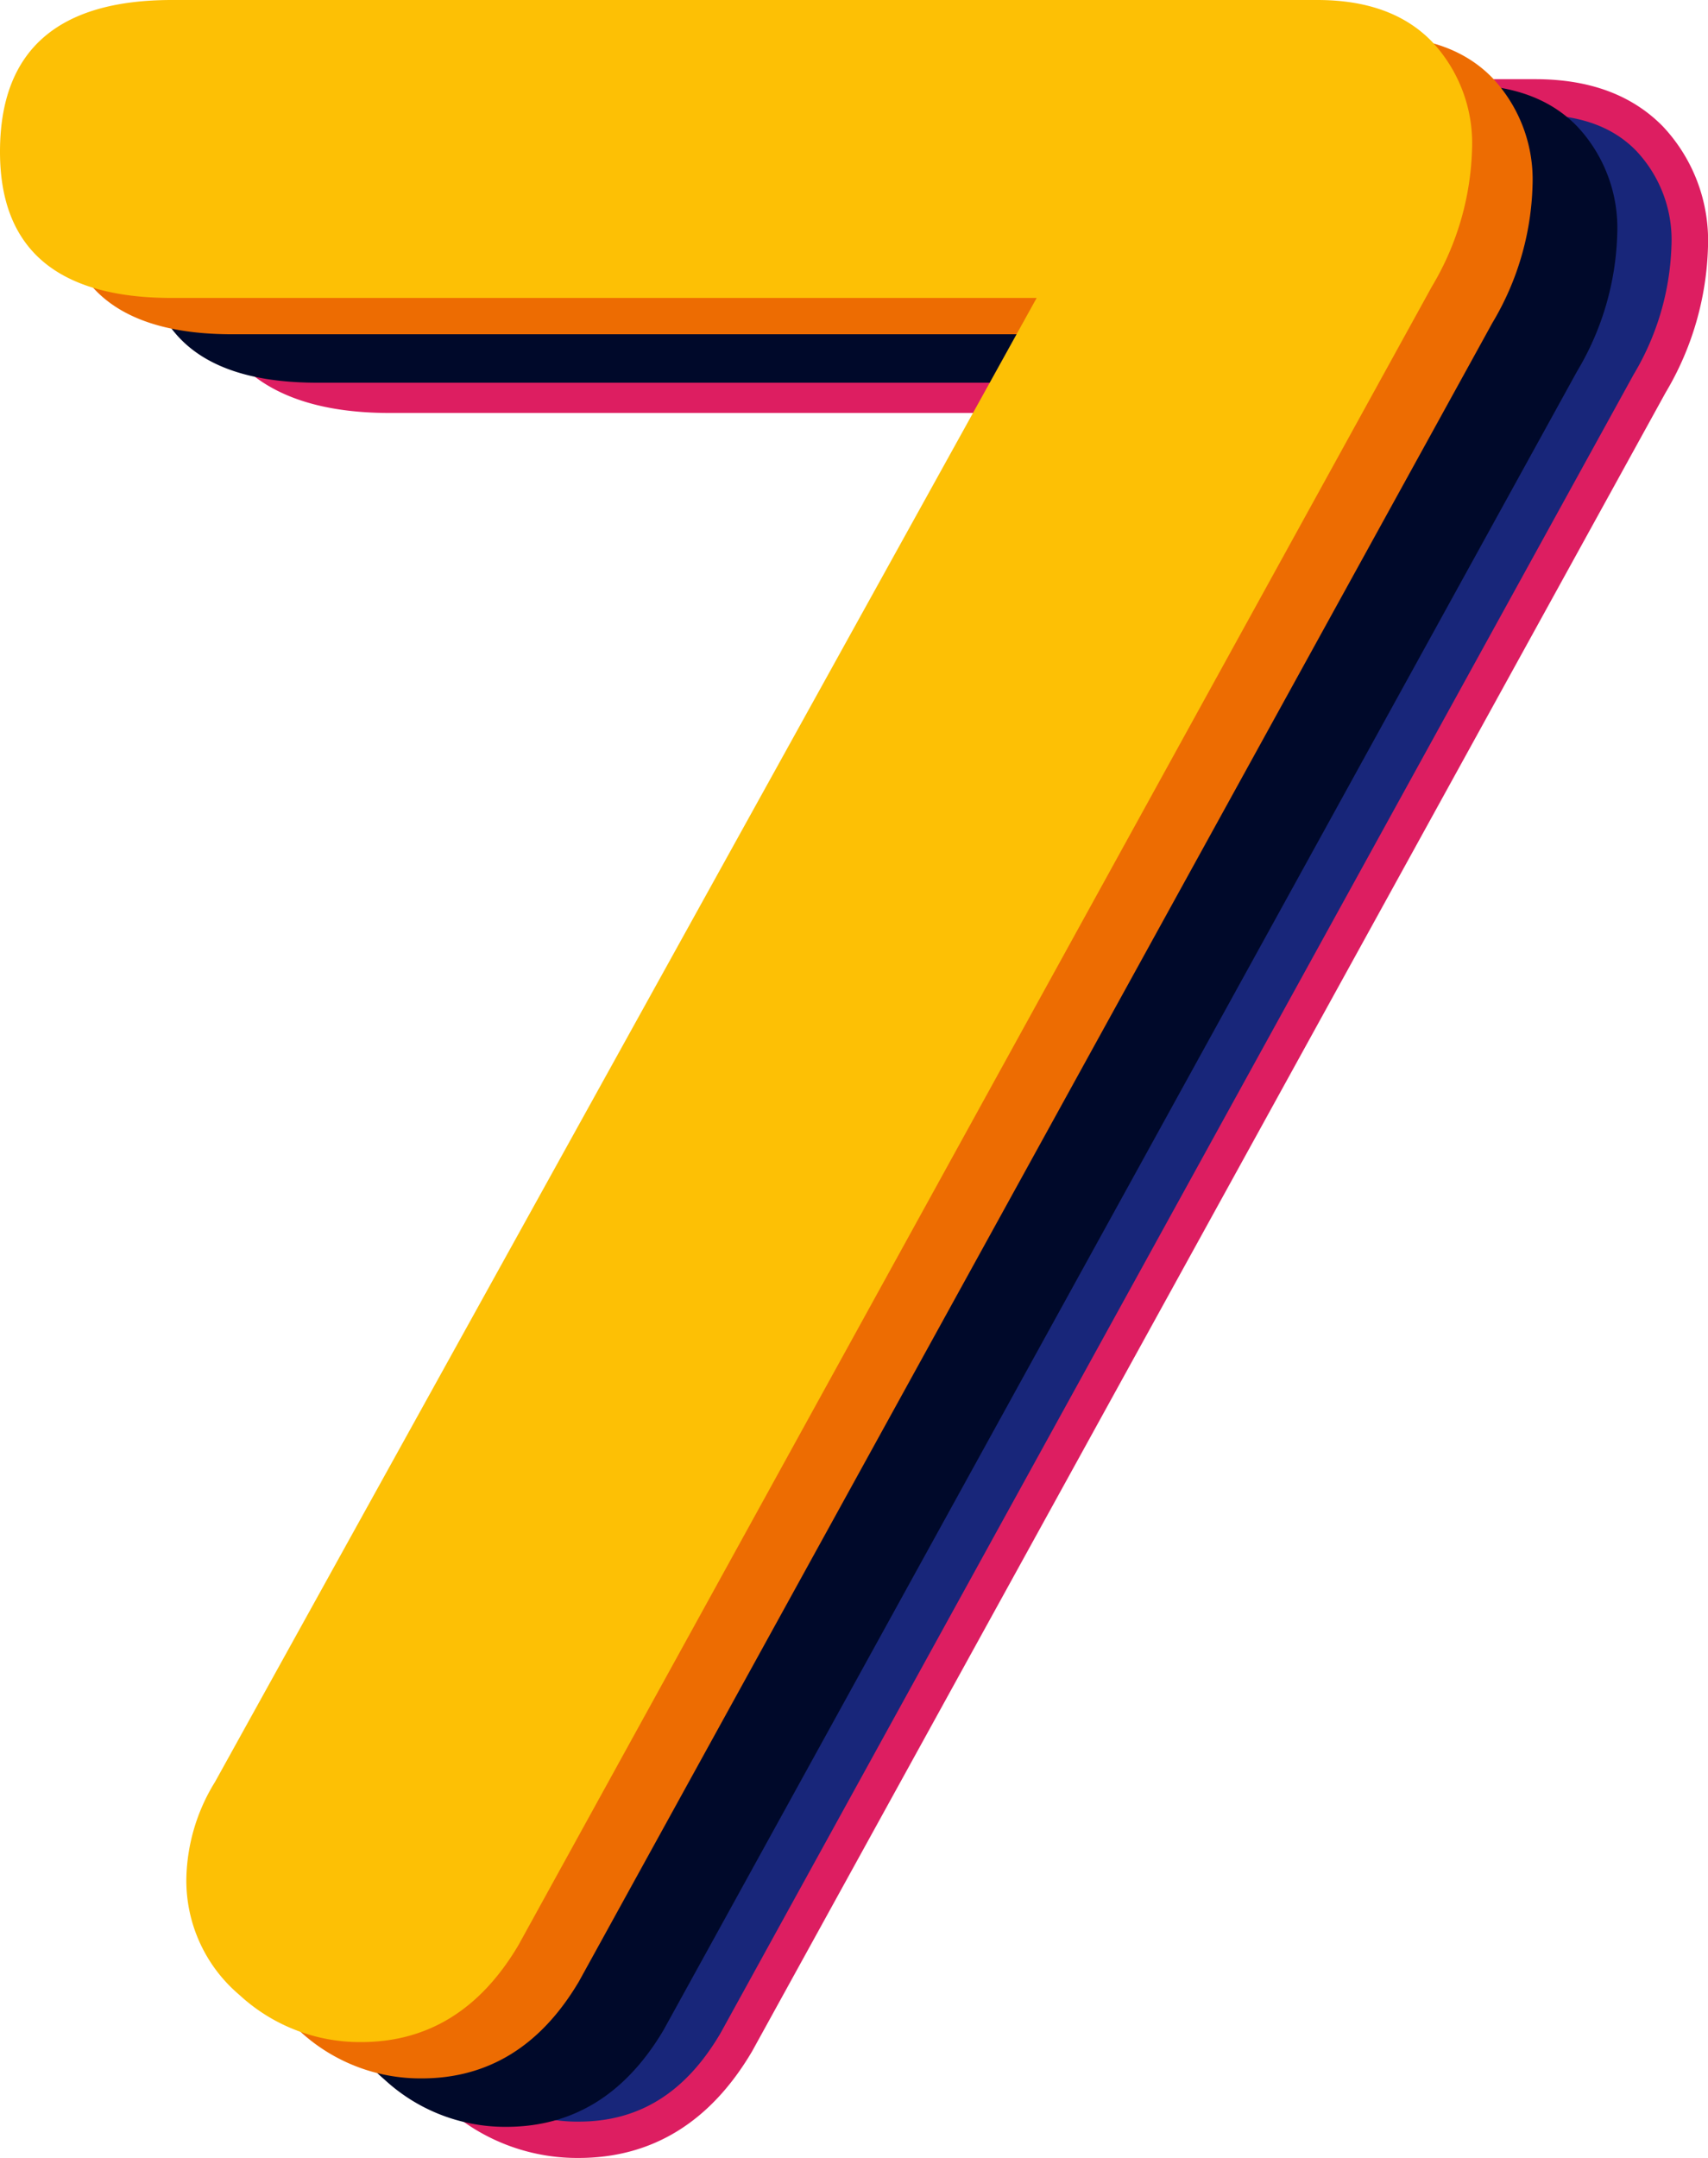 <svg xmlns="http://www.w3.org/2000/svg" viewBox="0 0 141.15 178.24"><title>SEVEN</title><g id="Layer_2" data-name="Layer 2"><g id="Top_Layer" data-name="Top Layer"><path d="M136.33,11.43a12.26,12.26,0,0,1,3.32,8.88,23.29,23.29,0,0,1-3.32,11.36l-75.49,137q-4.74,8-13,8a14.68,14.68,0,0,1-10.06-3.9,12.36,12.36,0,0,1-4.38-9.59,15.71,15.71,0,0,1,2.37-8l67.92-122.6H32.2Q18,32.61,18,20.54,18,8,32.2,8h94.67Q133,8,136.33,11.43Z" fill="#18267a"/><path d="M47.82,178.24A16.21,16.21,0,0,1,36.76,174a13.85,13.85,0,0,1-4.88-10.71,17.26,17.26,0,0,1,2.58-8.8L101.13,34.11H32.2c-13,0-15.7-7.38-15.7-13.57,0-6.4,2.72-14,15.7-14h94.67c4.5,0,8,1.31,10.54,3.89h0a13.76,13.76,0,0,1,3.74,9.92,24.8,24.8,0,0,1-3.51,12.09l-75.49,137C58.7,175.29,53.88,178.24,47.82,178.24ZM32.2,9.5c-8.66,0-12.7,3.51-12.7,11,0,7.21,4,10.57,12.7,10.57h74L37.06,155.93a14.45,14.45,0,0,0-2.18,7.32,10.84,10.84,0,0,0,3.88,8.47,13.1,13.1,0,0,0,9.06,3.52c5,0,8.83-2.39,11.72-7.3L135,30.94a22,22,0,0,0,3.13-10.63,10.72,10.72,0,0,0-2.9-7.84c-1.93-2-4.68-3-8.38-3Z" fill="#dd1e61"/><path d="M130.33,10.43a12.26,12.26,0,0,1,3.32,8.88,23.29,23.29,0,0,1-3.32,11.36l-75.49,137q-4.74,8-13,8a14.68,14.68,0,0,1-10.06-3.9,12.36,12.36,0,0,1-4.38-9.59,15.71,15.71,0,0,1,2.37-8L97.67,31.61H26.2Q12,31.61,12,19.54,12,7,26.2,7h94.67Q127,7,130.33,10.43Z" fill="#00092a"/><path d="M123.33,6.43a12.26,12.26,0,0,1,3.32,8.88,23.29,23.29,0,0,1-3.32,11.36l-75.49,137q-4.74,8-13,8a14.68,14.68,0,0,1-10.06-3.9,12.36,12.36,0,0,1-4.38-9.59,15.71,15.71,0,0,1,2.37-8L90.67,27.61H19.2Q5,27.61,5,15.54,5,3,19.2,3h94.67Q120,3,123.33,6.43Z" fill="#ed6c02"/><path d="M118.33,3.43a12.26,12.26,0,0,1,3.32,8.88,23.29,23.29,0,0,1-3.32,11.36l-75.49,137q-4.74,8-13,8a14.68,14.68,0,0,1-10.06-3.9,12.36,12.36,0,0,1-4.38-9.59,15.71,15.71,0,0,1,2.37-8L85.67,24.61H14.2Q0,24.61,0,12.54,0,0,14.2,0h94.67Q115,0,118.33,3.43Z" fill="#fdc005"/></g></g></svg>